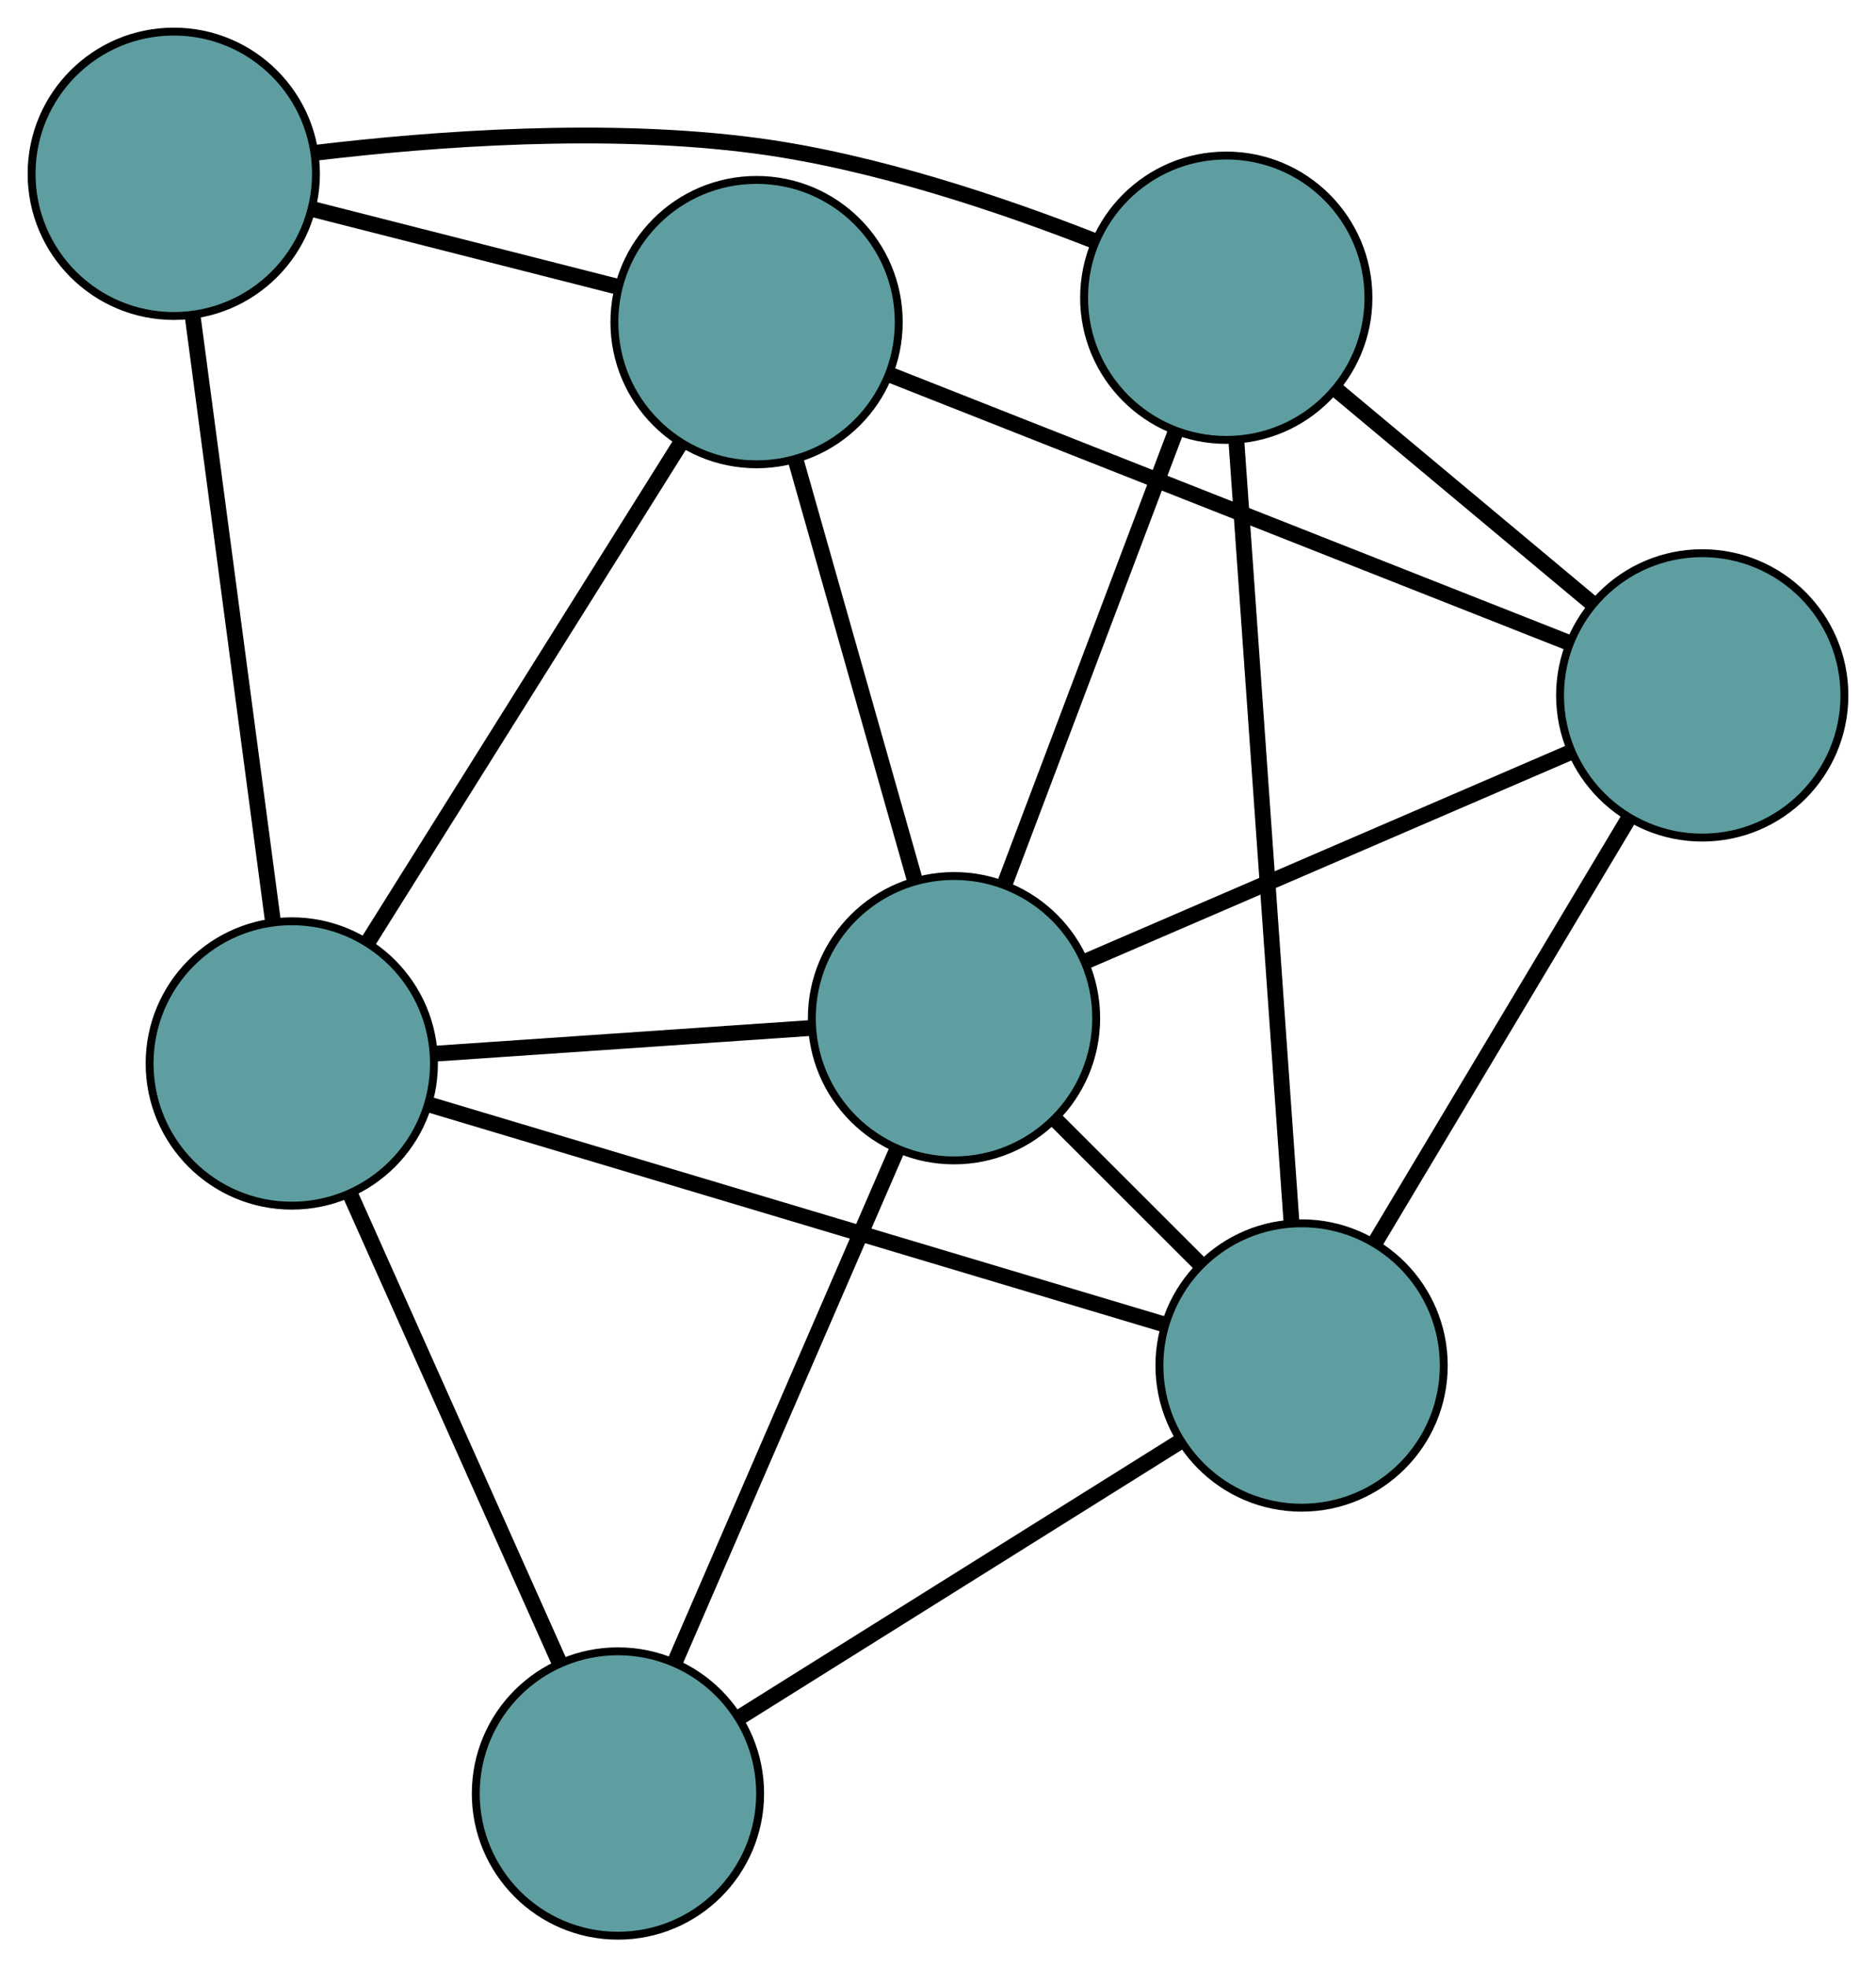 <?xml version="1.0" encoding="UTF-8" standalone="no"?>
<!DOCTYPE svg PUBLIC "-//W3C//DTD SVG 1.1//EN"
 "http://www.w3.org/Graphics/SVG/1.1/DTD/svg11.dtd">
<!-- Generated by graphviz version 2.36.0 (20140111.2315)
 -->
<!-- Title: G Pages: 1 -->
<svg width="100%" height="100%"
 viewBox="0.00 0.00 237.50 249.03" xmlns="http://www.w3.org/2000/svg" xmlns:xlink="http://www.w3.org/1999/xlink">
<g id="graph0" class="graph" transform="scale(1 1) rotate(0) translate(4 245.033)">
<title>G</title>
<!-- 0 -->
<g id="node1" class="node"><title>0</title>
<ellipse fill="cadetblue" stroke="black" cx="91.781" cy="-204.258" rx="18" ry="18"/>
</g>
<!-- 3 -->
<g id="node4" class="node"><title>3</title>
<ellipse fill="cadetblue" stroke="black" cx="32.939" cy="-110.413" rx="18" ry="18"/>
</g>
<!-- 0&#45;&#45;3 -->
<g id="edge1" class="edge"><title>0&#45;&#45;3</title>
<path fill="none" stroke="black" stroke-width="2" d="M82.065,-188.761C71.162,-171.373 53.579,-143.33 42.67,-125.932"/>
</g>
<!-- 4 -->
<g id="node5" class="node"><title>4</title>
<ellipse fill="cadetblue" stroke="black" cx="211.501" cy="-157.005" rx="18" ry="18"/>
</g>
<!-- 0&#45;&#45;4 -->
<g id="edge2" class="edge"><title>0&#45;&#45;4</title>
<path fill="none" stroke="black" stroke-width="2" d="M108.68,-197.588C131.497,-188.582 171.915,-172.629 194.688,-163.641"/>
</g>
<!-- 5 -->
<g id="node6" class="node"><title>5</title>
<ellipse fill="cadetblue" stroke="black" cx="18" cy="-223.033" rx="18" ry="18"/>
</g>
<!-- 0&#45;&#45;5 -->
<g id="edge3" class="edge"><title>0&#45;&#45;5</title>
<path fill="none" stroke="black" stroke-width="2" d="M74.296,-208.707C62.62,-211.678 47.318,-215.572 35.615,-218.55"/>
</g>
<!-- 7 -->
<g id="node8" class="node"><title>7</title>
<ellipse fill="cadetblue" stroke="black" cx="116.776" cy="-116.142" rx="18" ry="18"/>
</g>
<!-- 0&#45;&#45;7 -->
<g id="edge4" class="edge"><title>0&#45;&#45;7</title>
<path fill="none" stroke="black" stroke-width="2" d="M96.719,-186.849C101.101,-171.401 107.469,-148.951 111.848,-133.514"/>
</g>
<!-- 1 -->
<g id="node2" class="node"><title>1</title>
<ellipse fill="cadetblue" stroke="black" cx="74.232" cy="-18" rx="18" ry="18"/>
</g>
<!-- 1&#45;&#45;3 -->
<g id="edge5" class="edge"><title>1&#45;&#45;3</title>
<path fill="none" stroke="black" stroke-width="2" d="M66.85,-34.522C59.38,-51.239 47.894,-76.945 40.397,-93.723"/>
</g>
<!-- 6 -->
<g id="node7" class="node"><title>6</title>
<ellipse fill="cadetblue" stroke="black" cx="160.78" cy="-72.179" rx="18" ry="18"/>
</g>
<!-- 1&#45;&#45;6 -->
<g id="edge6" class="edge"><title>1&#45;&#45;6</title>
<path fill="none" stroke="black" stroke-width="2" d="M89.705,-27.686C105.458,-37.548 129.736,-52.745 145.441,-62.576"/>
</g>
<!-- 1&#45;&#45;7 -->
<g id="edge7" class="edge"><title>1&#45;&#45;7</title>
<path fill="none" stroke="black" stroke-width="2" d="M81.449,-34.648C89.272,-52.695 101.686,-81.333 109.523,-99.412"/>
</g>
<!-- 2 -->
<g id="node3" class="node"><title>2</title>
<ellipse fill="cadetblue" stroke="black" cx="151.245" cy="-207.345" rx="18" ry="18"/>
</g>
<!-- 2&#45;&#45;4 -->
<g id="edge8" class="edge"><title>2&#45;&#45;4</title>
<path fill="none" stroke="black" stroke-width="2" d="M165.221,-195.67C174.955,-187.537 187.884,-176.736 197.602,-168.617"/>
</g>
<!-- 2&#45;&#45;5 -->
<g id="edge9" class="edge"><title>2&#45;&#45;5</title>
<path fill="none" stroke="black" stroke-width="2" d="M134.699,-214.478C122.967,-219.088 106.715,-224.587 91.761,-226.578 72.826,-229.099 50.945,-227.484 35.962,-225.694"/>
</g>
<!-- 2&#45;&#45;6 -->
<g id="edge10" class="edge"><title>2&#45;&#45;6</title>
<path fill="none" stroke="black" stroke-width="2" d="M152.531,-189.116C154.351,-163.319 157.659,-116.426 159.484,-90.551"/>
</g>
<!-- 2&#45;&#45;7 -->
<g id="edge11" class="edge"><title>2&#45;&#45;7</title>
<path fill="none" stroke="black" stroke-width="2" d="M144.762,-190.191C138.599,-173.885 129.383,-149.5 123.23,-133.22"/>
</g>
<!-- 3&#45;&#45;5 -->
<g id="edge12" class="edge"><title>3&#45;&#45;5</title>
<path fill="none" stroke="black" stroke-width="2" d="M30.572,-128.258C27.791,-149.222 23.203,-183.81 20.406,-204.898"/>
</g>
<!-- 3&#45;&#45;6 -->
<g id="edge13" class="edge"><title>3&#45;&#45;6</title>
<path fill="none" stroke="black" stroke-width="2" d="M50.447,-105.177C74.928,-97.855 119.117,-84.639 143.484,-77.352"/>
</g>
<!-- 3&#45;&#45;7 -->
<g id="edge14" class="edge"><title>3&#45;&#45;7</title>
<path fill="none" stroke="black" stroke-width="2" d="M51.131,-111.656C65.193,-112.617 84.567,-113.941 98.62,-114.901"/>
</g>
<!-- 4&#45;&#45;6 -->
<g id="edge15" class="edge"><title>4&#45;&#45;6</title>
<path fill="none" stroke="black" stroke-width="2" d="M202.198,-141.446C193.046,-126.141 179.155,-102.91 170.024,-87.638"/>
</g>
<!-- 4&#45;&#45;7 -->
<g id="edge16" class="edge"><title>4&#45;&#45;7</title>
<path fill="none" stroke="black" stroke-width="2" d="M194.566,-149.699C177.324,-142.261 150.753,-130.799 133.564,-123.384"/>
</g>
<!-- 6&#45;&#45;7 -->
<g id="edge17" class="edge"><title>6&#45;&#45;7</title>
<path fill="none" stroke="black" stroke-width="2" d="M147.815,-85.131C142.137,-90.805 135.485,-97.45 129.8,-103.13"/>
</g>
</g>
</svg>

